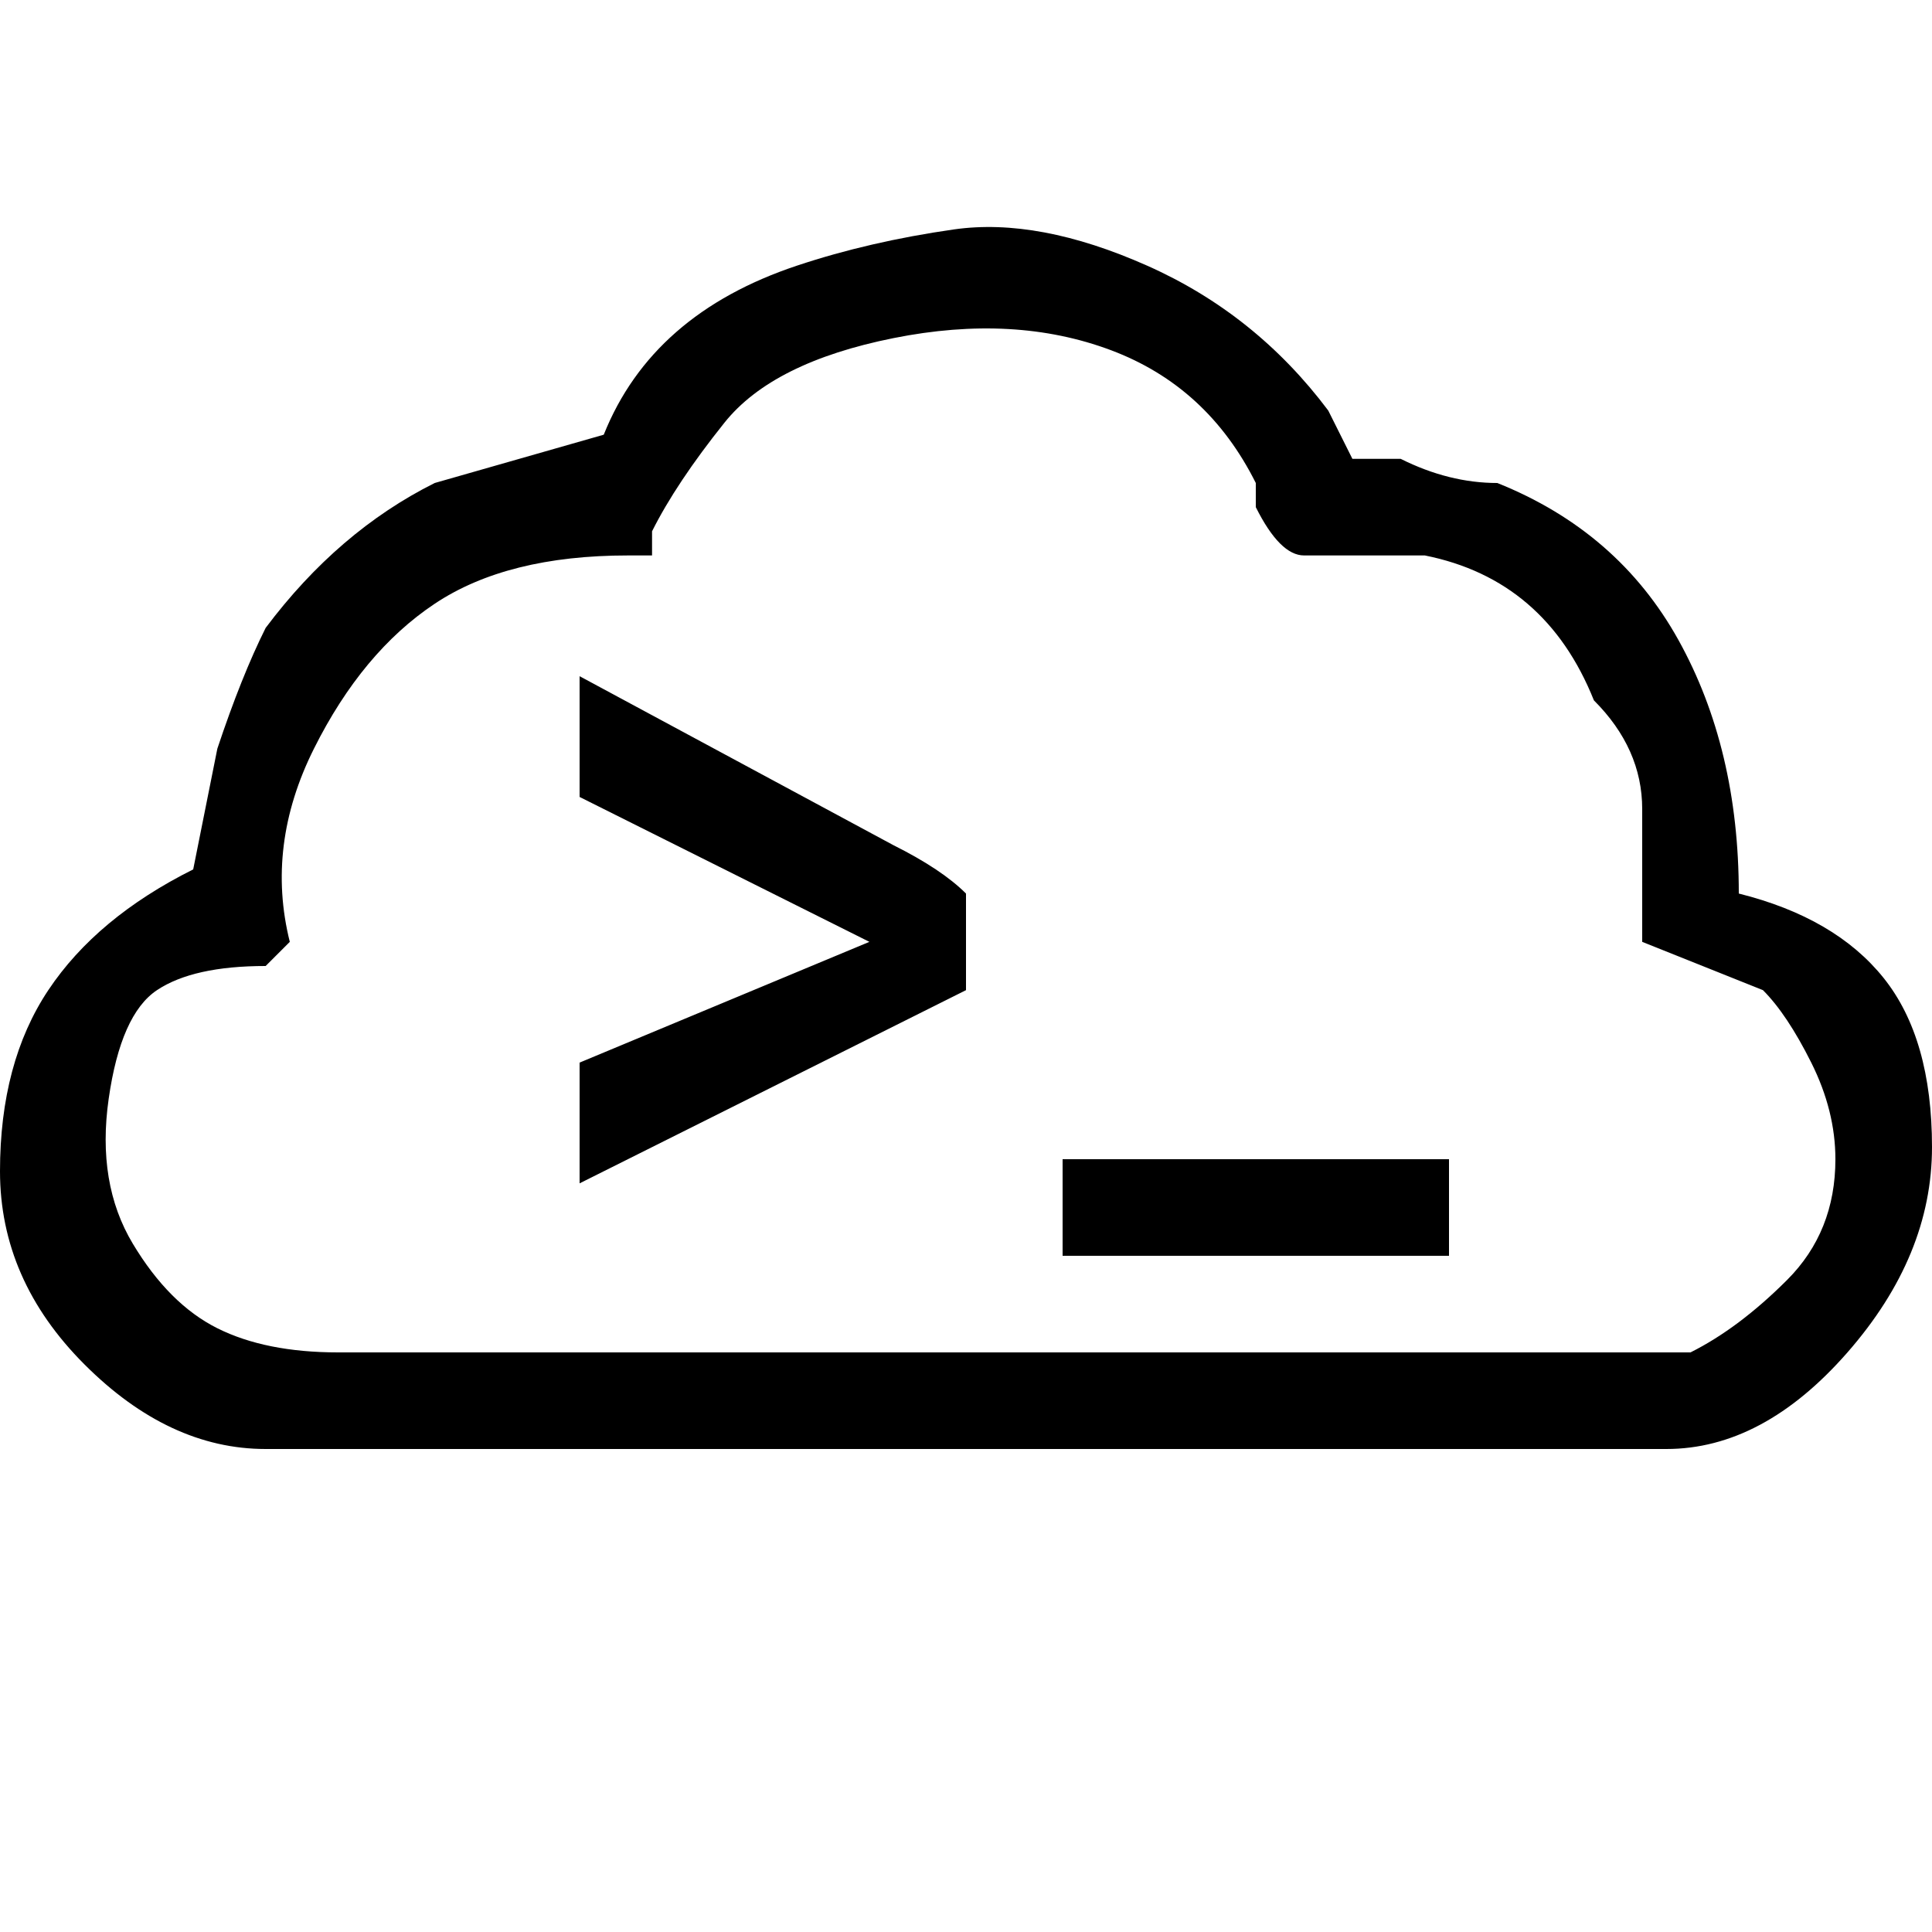 <svg xmlns="http://www.w3.org/2000/svg" viewBox="0 0 80 80"><path fill="currentColor" d="M80 47v-1 1zm-8-10q0-6-2.5-10.5T62 20q-2 0-4-1h-2l-1-2q-3-4-7.5-6t-8-1.5T33 11q-6 2-8 7l-7 2q-4 2-7 6-1 2-2 5l-1 5q-4 2-6 5t-2 7.5 3.5 8T11 60h58q4 0 7.5-4t3.5-8.5-2-7-6-3.5zm4 11q0 3-2 5t-4 3H14q-3 0-5-1t-3.5-3.5-1-6 2-4.5 4.5-1l1-1q-1-4 1-8t5-6 8-2h1v-1q1-2 3-4.5t7-3.5 9 .5 6 5.5v1q1 2 2 2h5q5 1 7 6 2 2 2 4.5V39l5 2q1 1 2 3t1 4zM40 37q-1-1-3-2l-13-7v5l12 6-12 5v5l16-8v-4zm4 11v4h16v-4H44z"/></svg>